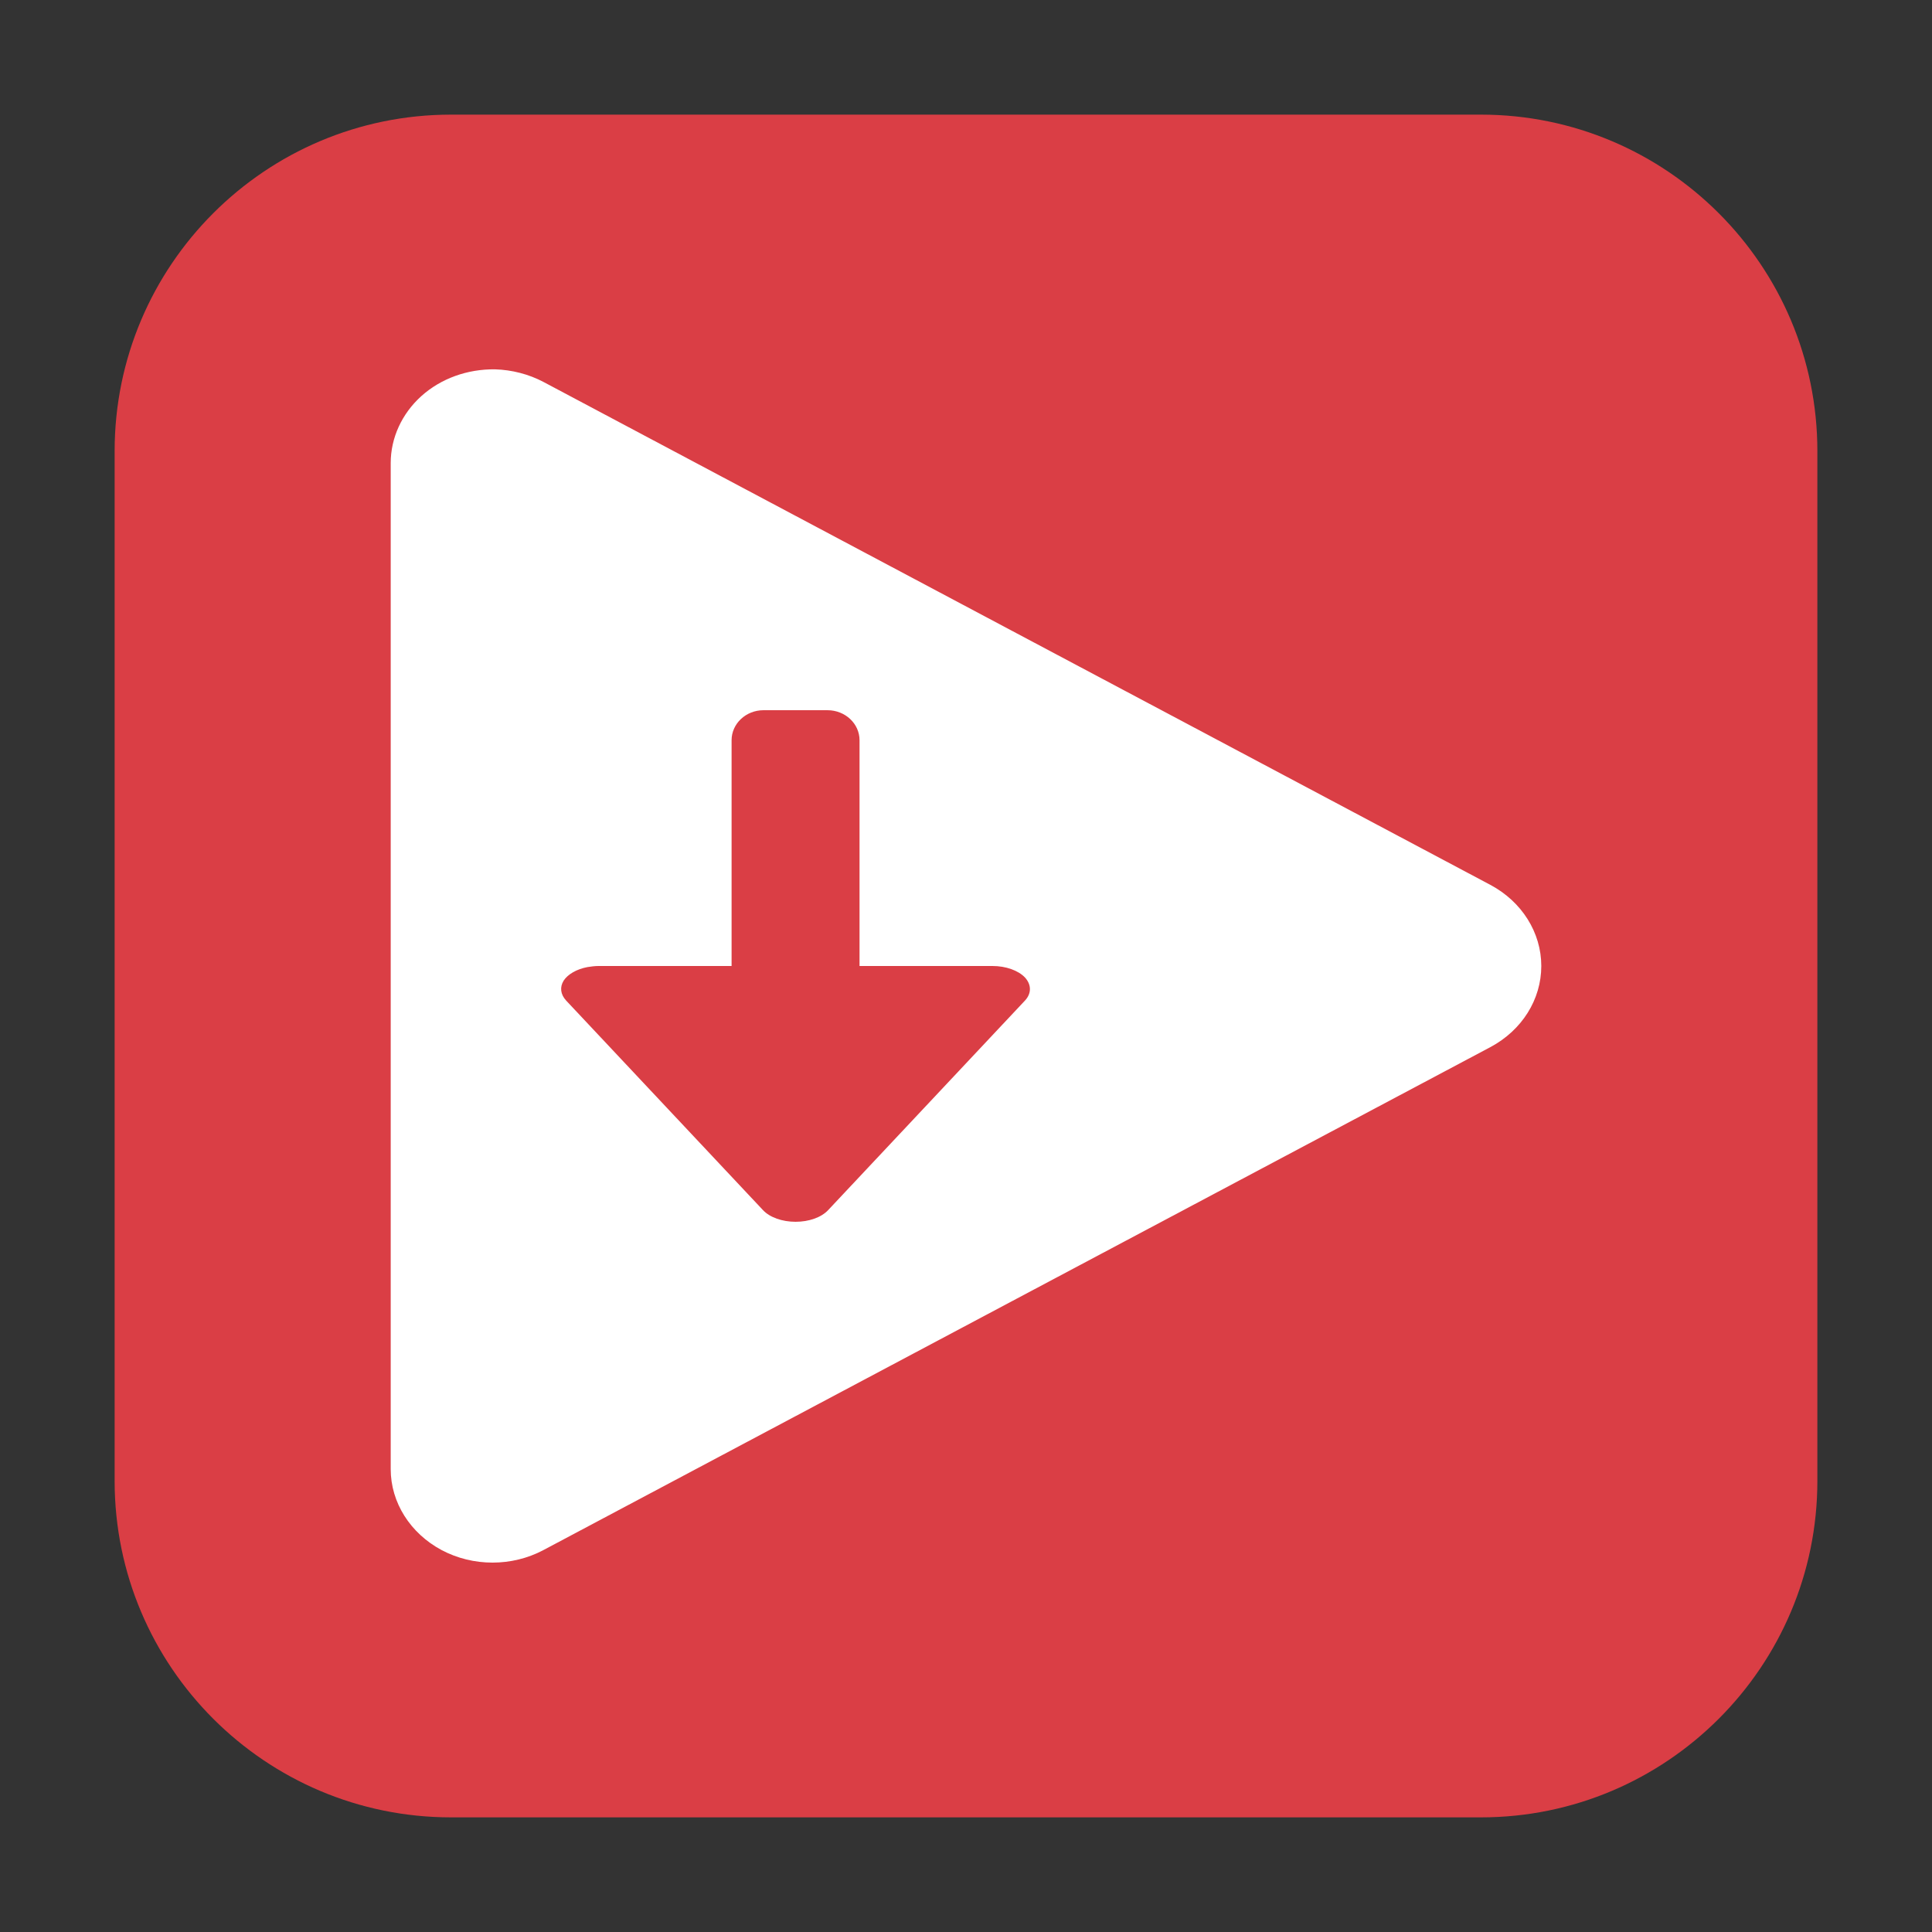 <?xml version="1.0" encoding="UTF-8"?>
<svg xmlns="http://www.w3.org/2000/svg" xmlns:xlink="http://www.w3.org/1999/xlink" width="48pt" height="48pt" viewBox="0 0 48 48" version="1.1">
<rect x="0" y="0" width="48" height="48" fill="#333333" stroke="none"/>
<g id="surface1">
<path style=" stroke:none;fill-rule:evenodd;fill:rgb(85.49%,24.314%,27.059%);fill-opacity:1;" d="M 11.207 2.848 L 36.793 2.848 C 41.406 2.848 45.152 6.594 45.152 11.207 L 45.152 36.793 C 45.152 41.406 41.406 45.152 36.793 45.152 L 11.207 45.152 C 6.594 45.152 2.848 41.406 2.848 36.793 L 2.848 11.207 C 2.848 6.594 6.594 2.848 11.207 2.848 Z M 11.207 2.848 "/>
<path style=" stroke:none;fill-rule:nonzero;fill:rgb(100%,100%,100%);fill-opacity:1;" d="M 12.297 9.176 C 11.613 9.168 10.957 9.402 10.469 9.84 C 9.984 10.277 9.707 10.879 9.707 11.504 L 9.707 36.5 C 9.707 37.328 10.191 38.094 10.973 38.512 C 11.754 38.926 12.719 38.926 13.5 38.512 L 25.266 32.262 L 37.027 26.016 C 37.812 25.598 38.293 24.832 38.293 24 C 38.293 23.172 37.812 22.402 37.027 21.984 L 25.266 15.738 L 13.5 9.488 C 13.137 9.297 12.719 9.188 12.297 9.176 Z M 12.297 9.176 "/>
<path style=" stroke:none;fill-rule:nonzero;fill:rgb(85.49%,24.314%,27.059%);fill-opacity:1;" d="M 18.969 17.645 L 20.559 17.645 C 21 17.645 21.355 17.98 21.355 18.391 L 21.355 24.316 C 21.355 24.73 21 25.059 20.559 25.059 L 18.969 25.059 C 18.531 25.059 18.176 24.73 18.176 24.316 L 18.176 18.391 C 18.176 17.98 18.531 17.645 18.969 17.645 Z M 18.969 17.645 "/>
<path style=" stroke:none;fill-rule:nonzero;fill:rgb(85.49%,24.314%,27.059%);fill-opacity:1;" d="M 14.871 24 C 14.777 24 14.688 24.012 14.594 24.027 C 14.328 24.078 14.109 24.203 14.004 24.363 C 13.902 24.527 13.926 24.707 14.066 24.859 L 18.957 30.066 C 19.125 30.246 19.434 30.355 19.766 30.355 C 20.098 30.355 20.406 30.246 20.574 30.066 L 25.465 24.859 C 25.629 24.684 25.629 24.465 25.465 24.285 C 25.297 24.109 24.988 24 24.66 24 Z M 14.871 24 "/>
</g>
</svg>
